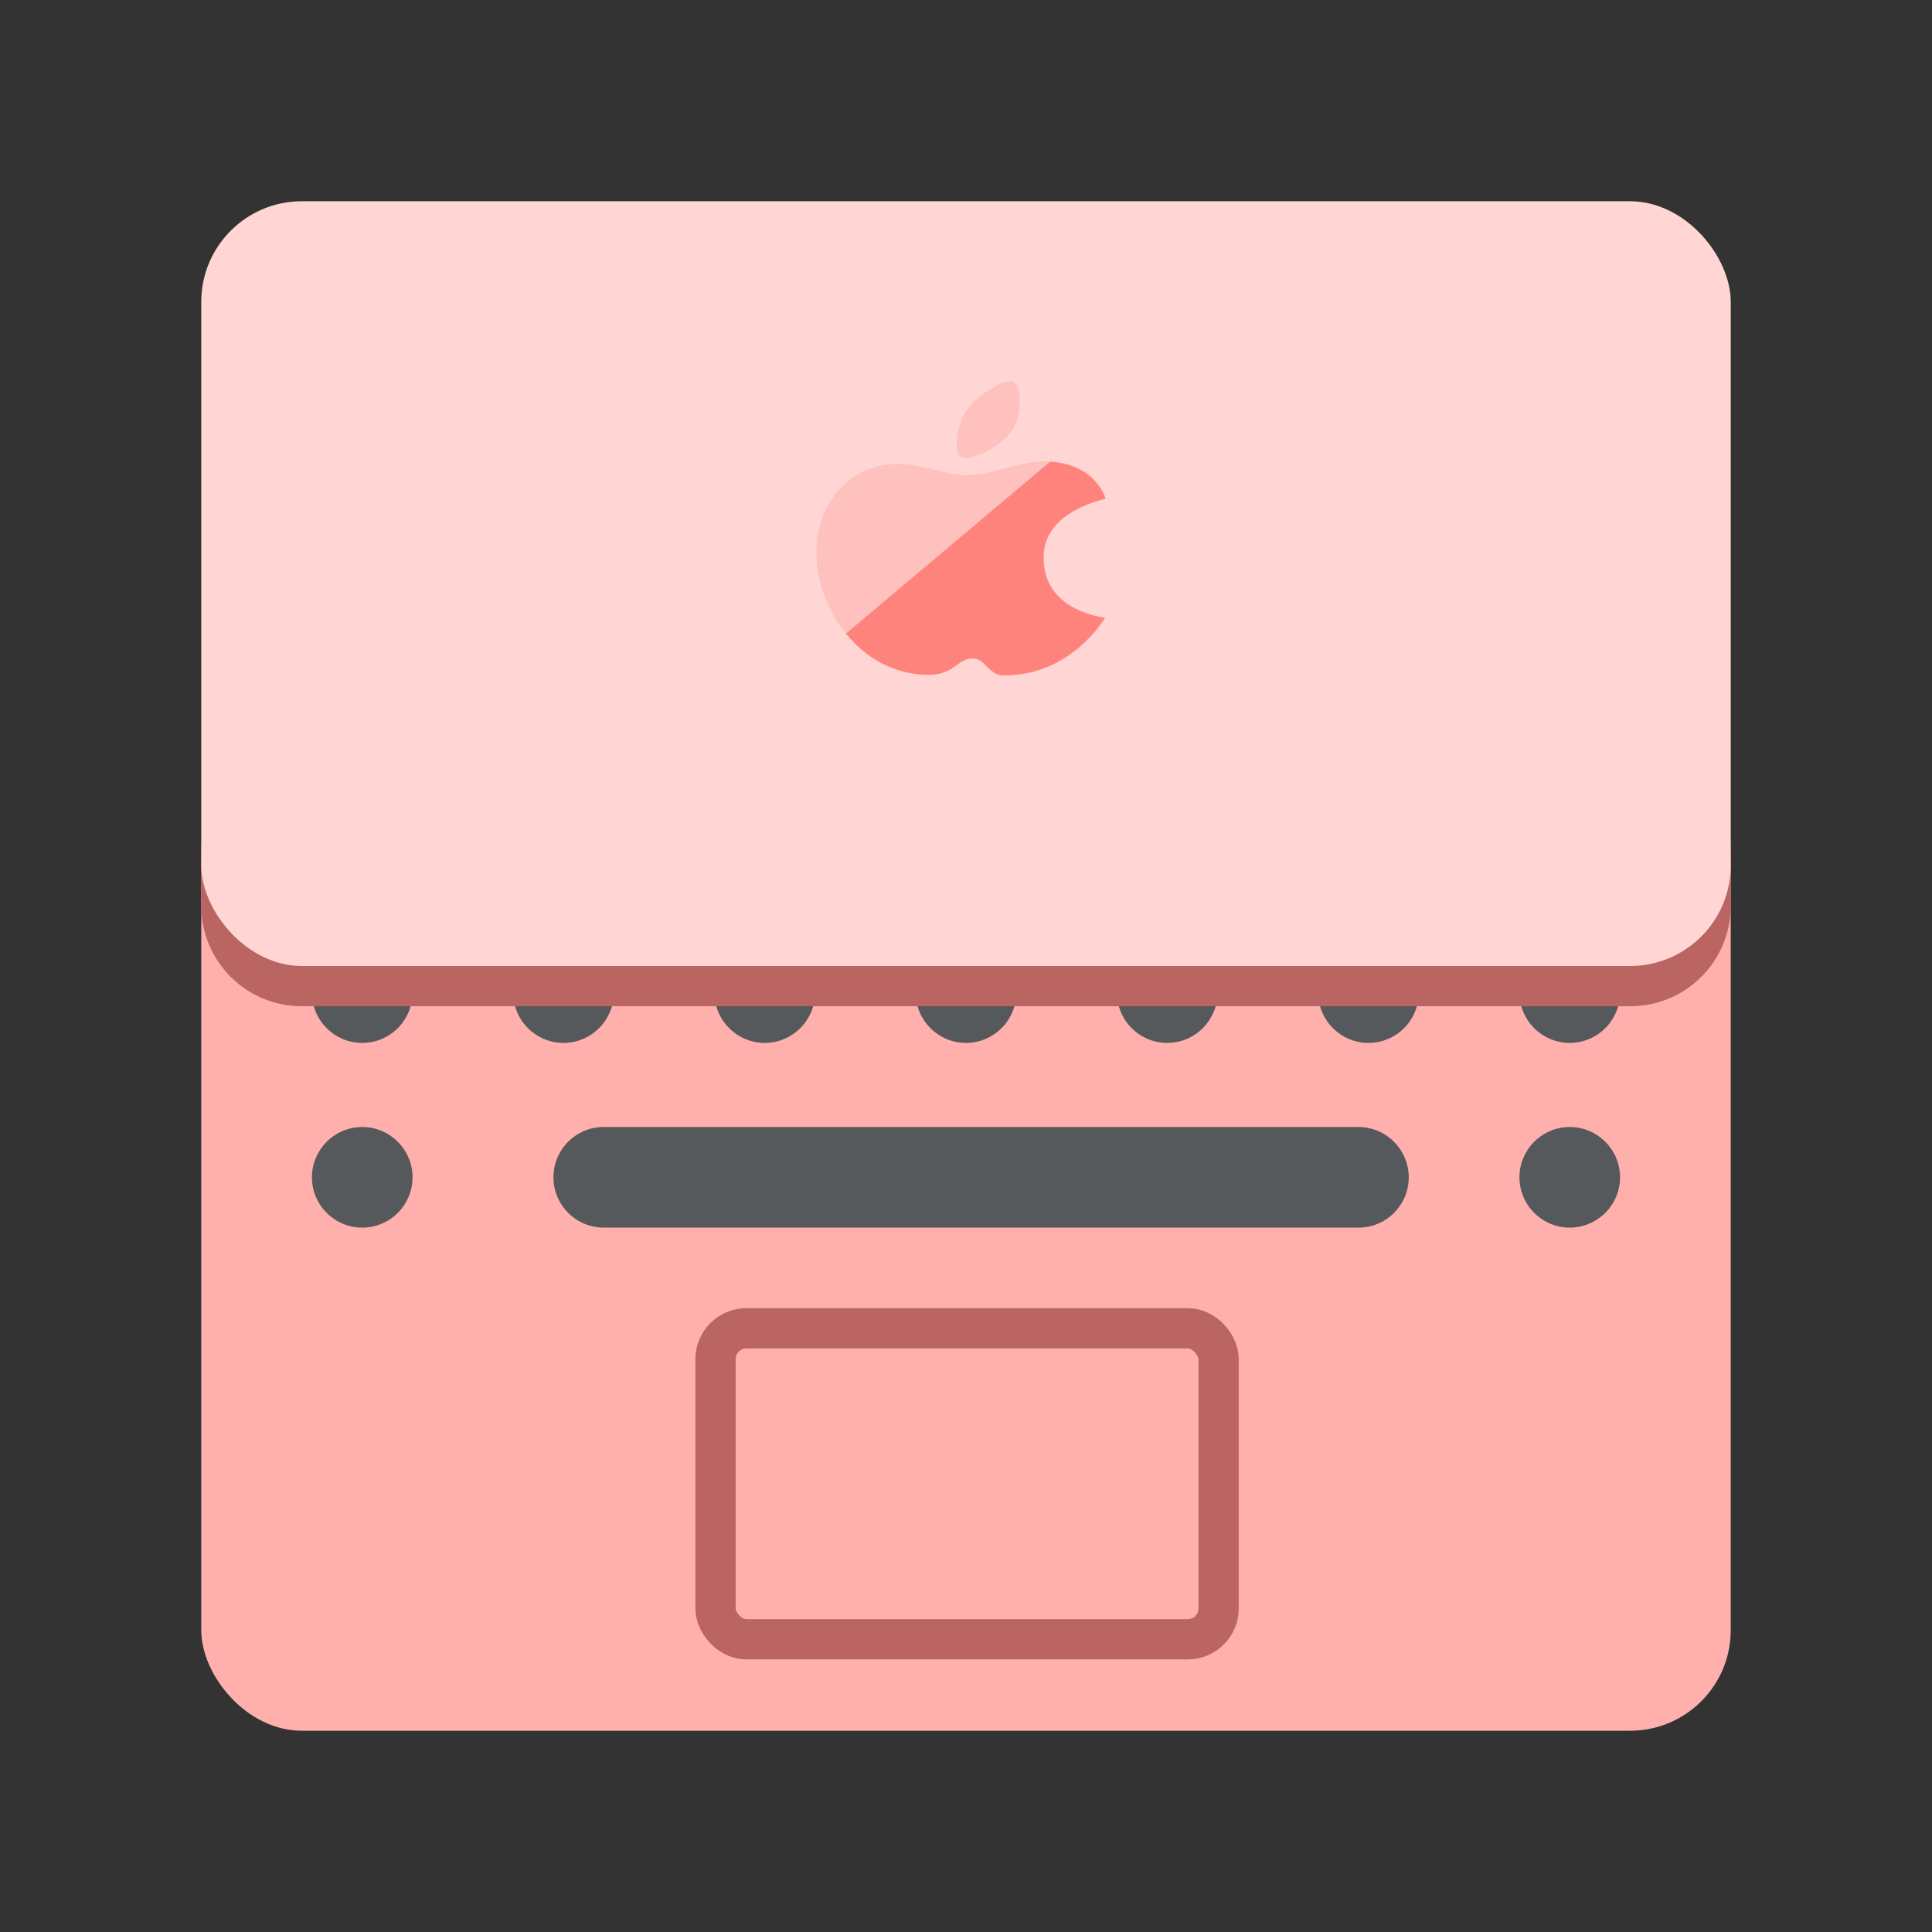 <?xml version="1.0" encoding="UTF-8" standalone="no"?>
<svg
   xmlns:dc="http://purl.org/dc/elements/1.1/"
   xmlns:cc="http://creativecommons.org/ns#"
   xmlns:rdf="http://www.w3.org/1999/02/22-rdf-syntax-ns#"
   xmlns:svg="http://www.w3.org/2000/svg"
   xmlns="http://www.w3.org/2000/svg"
   xmlns:sodipodi="http://sodipodi.sourceforge.net/DTD/sodipodi-0.dtd"
   xmlns:inkscape="http://www.inkscape.org/namespaces/inkscape"
   viewBox="0 0 192 192"
   version="1.1"
   id="svg16"
   sodipodi:docname="macbook-pink.svg"
   inkscape:version="0.92.4 (5da689c313, 2019-01-14)">
  <rect x="0" y="0" width="192" height="192" fill="#333333" stroke="none"/>
  <sodipodi:namedview
     pagecolor="#ffffff"
     bordercolor="#666666"
     borderopacity="1"
     objecttolerance="10"
     gridtolerance="10"
     guidetolerance="10"
     inkscape:pageopacity="0"
     inkscape:pageshadow="2"
     inkscape:window-width="1920"
     inkscape:window-height="1017"
     id="namedview18"
     showgrid="false"
     inkscape:zoom="1.2291667"
     inkscape:cx="139.77168"
     inkscape:cy="123.54538"
     inkscape:window-x="-8"
     inkscape:window-y="-8"
     inkscape:window-maximized="1"
     inkscape:current-layer="svg16"
     inkscape:snap-global="true">
    <inkscape:grid
       type="xygrid"
       id="grid827"
       spacingx="4"
       spacingy="4" />
  </sodipodi:namedview>
  <defs
     id="defs4">
    <style
       id="style2">.a{fill:none;stroke:#b1b5bd;stroke-linecap:round;stroke-linejoin:round;isolation:isolate;opacity:0.63;}</style>
    <style
       id="style2-2">.a{fill:none;stroke:#b1b5bd;stroke-linecap:round;stroke-linejoin:round;isolation:isolate;opacity:0.63;}</style>
  </defs>
  <rect
     class="a"
     x="20"
     y="76"
     width="152"
     height="96"
     rx="10"
     id="rect6-9"
     style="opacity:1;isolation:isolate;fill:#ffb0ac;stroke:none;stroke-linecap:round;stroke-linejoin:round" />
  <path
     inkscape:connector-curvature="0"
     d="m 135,112 c 2.689,0 4.882,2.128 4.995,4.784 l 0.005,0.216 c 0,2.761 -2.23,5 -5,5 H 60 c -2.761,0 -5,-2.244 -5,-5 0,-2.761 2.23,-5 5,-5 z m 21,0 c 2.689,0 4.882,2.128 4.995,4.784 l 0.005,0.216 c 0,2.689 -2.128,4.882 -4.784,4.995 l -0.216,0.005 c -2.761,0 -5,-2.244 -5,-5 0,-2.689 2.128,-4.882 4.784,-4.995 z m -120,0 c 2.689,0 4.882,2.128 4.995,4.784 l 0.005,0.216 c 0,2.689 -2.128,4.882 -4.784,4.995 l -0.216,0.005 c -2.761,0 -5,-2.244 -5,-5 0,-2.689 2.128,-4.882 4.784,-4.995 z M 156,93.644 c 2.689,0 4.882,2.128 4.995,4.784 l 0.005,0.216 c 0,2.689 -2.128,4.882 -4.784,4.995 l -0.216,0.005 c -2.761,0 -5,-2.244 -5,-5 0,-2.689 2.128,-4.882 4.784,-4.995 z m -20,0 c 2.689,0 4.882,2.128 4.995,4.784 l 0.005,0.216 c 0,2.689 -2.128,4.882 -4.784,4.995 l -0.216,0.005 c -2.761,0 -5,-2.244 -5,-5 0,-2.689 2.128,-4.882 4.784,-4.995 z m -20,0 c 2.689,0 4.882,2.128 4.995,4.784 l 0.005,0.216 c 0,2.689 -2.128,4.882 -4.784,4.995 l -0.216,0.005 c -2.761,0 -5,-2.244 -5,-5 0,-2.689 2.128,-4.882 4.784,-4.995 z m -20,0 c 2.689,0 4.882,2.128 4.995,4.784 l 0.005,0.216 c 0,2.689 -2.128,4.882 -4.784,4.995 l -0.216,0.005 c -2.761,0 -5,-2.244 -5,-5 0,-2.689 2.128,-4.882 4.784,-4.995 z m -20,0 c 2.689,0 4.882,2.128 4.995,4.784 l 0.005,0.216 c 0,2.689 -2.128,4.882 -4.784,4.995 l -0.216,0.005 c -2.761,0 -5,-2.244 -5,-5 0,-2.689 2.128,-4.882 4.784,-4.995 z m -20,0 c 2.689,0 4.882,2.128 4.995,4.784 l 0.005,0.216 c 0,2.689 -2.128,4.882 -4.784,4.995 l -0.216,0.005 c -2.761,0 -5,-2.244 -5,-5 0,-2.689 2.128,-4.882 4.784,-4.995 z m -20,0 c 2.689,0 4.882,2.128 4.995,4.784 l 0.005,0.216 c 0,2.689 -2.128,4.882 -4.784,4.995 l -0.216,0.005 c -2.761,0 -5,-2.244 -5,-5 0,-2.689 2.128,-4.882 4.784,-4.995 z m 0,-21 c 2.689,0 4.882,2.128 4.995,4.784 l 0.005,0.216 c 0,2.689 -2.128,4.882 -4.784,4.995 l -0.216,0.005 c -2.761,0 -5,-2.244 -5,-5 0,-2.689 2.128,-4.882 4.784,-4.995 z m 120,0 c 2.689,0 4.882,2.128 4.995,4.784 l 0.005,0.216 c 0,2.689 -2.128,4.882 -4.784,4.995 l -0.216,0.005 c -2.761,0 -5,-2.244 -5,-5 0,-2.689 2.128,-4.882 4.784,-4.995 z m -20,0 c 2.689,0 4.882,2.128 4.995,4.784 l 0.005,0.216 c 0,2.689 -2.128,4.882 -4.784,4.995 l -0.216,0.005 c -2.761,0 -5,-2.244 -5,-5 0,-2.689 2.128,-4.882 4.784,-4.995 z m -20,0 c 2.689,0 4.882,2.128 4.995,4.784 l 0.005,0.216 c 0,2.689 -2.128,4.882 -4.784,4.995 l -0.216,0.005 c -2.761,0 -5,-2.244 -5,-5 0,-2.689 2.128,-4.882 4.784,-4.995 z m -20,0 c 2.689,0 4.882,2.128 4.995,4.784 l 0.005,0.216 c 0,2.689 -2.128,4.882 -4.784,4.995 l -0.216,0.005 c -2.761,0 -5,-2.244 -5,-5 0,-2.689 2.128,-4.882 4.784,-4.995 z m -20,0 c 2.689,0 4.882,2.128 4.995,4.784 l 0.005,0.216 c 0,2.689 -2.128,4.882 -4.784,4.995 l -0.216,0.005 c -2.761,0 -5,-2.244 -5,-5 0,-2.689 2.128,-4.882 4.784,-4.995 z m -20,0 c 2.689,0 4.882,2.128 4.995,4.784 l 0.005,0.216 c 0,2.689 -2.128,4.882 -4.784,4.995 l -0.216,0.005 c -2.761,0 -5,-2.244 -5,-5 0,-2.689 2.128,-4.882 4.784,-4.995 z"
     style="fill:#56595b;fill-rule:evenodd"
     id="path4"
     sodipodi:nodetypes="sccssssscccccscccccccscccccccscccccccscccccccscccccccscccccccscccccccscccccccscccccccscccccccscccccccscccccccscccccccscccccccscccccccscc" />
  <path
     style="opacity:1;isolation:isolate;fill:#ba6561;stroke:none;stroke-linecap:round;stroke-linejoin:round"
     d="M 20 84 L 20 90 C 20 95.54 24.46 100 30 100 L 162 100 C 167.54 100 172 95.54 172 90 L 172 84 L 20 84 z "
     id="rect6-9-6-3" />
  <rect
     class="a"
     x="20"
     y="20"
     width="152"
     height="76"
     rx="10"
     id="rect6-9-6"
     style="opacity:1;isolation:isolate;fill:#ffd6d4;stroke:none;stroke-linecap:round;stroke-linejoin:round" />
  <rect
     style="opacity:1;vector-effect:none;fill:#ffb0ac;fill-opacity:1;fill-rule:evenodd;stroke:#ba6561;stroke-width:4;stroke-linecap:round;stroke-linejoin:round;stroke-miterlimit:4;stroke-dasharray:none;stroke-opacity:1;paint-order:stroke fill markers"
     id="rect893"
     width="50"
     height="30.902"
     x="71.105"
     y="132.007"
     ry="3.063" />
  <path
     style="fill:#ff837d;stroke:none;stroke-width:1px;stroke-linecap:butt;stroke-linejoin:miter;stroke-opacity:1"
     d="M 100.299 37.906 C 99.222 37.983 96.855 39.553 95.998 40.918 C 95.203 42.185 94.69 44.857 95.496 45.377 C 96.386 45.951 99.645 44.248 100.602 42.717 C 101.44 41.375 101.681 38.567 100.672 37.971 C 100.579 37.916 100.453 37.895 100.299 37.906 z M 104.135 45.865 C 101.389 45.763 98.852 47.215 96.152 47.236 C 93.734 47.255 91.398 45.987 88.982 46.119 C 83.518 46.418 81.152 50.952 81.152 54.865 C 81.153 60.327 85.237 66.867 92.084 67.068 C 94.897 67.151 95.075 65.389 96.764 65.441 C 97.901 65.477 98.27 67.102 99.711 67.119 C 106.485 67.2 109.83 61.373 109.83 61.373 C 109.83 61.373 103.38 60.798 103.729 55.018 C 103.988 50.708 109.881 49.576 109.881 49.576 C 109.881 49.576 108.957 46.045 104.135 45.865 z "
     id="path895" />
  <path
     style="fill:#ffffff;stroke:none;stroke-width:1px;stroke-linecap:butt;stroke-linejoin:miter;stroke-opacity:1;opacity:0.5"
     d="M 100.299 37.906 C 99.222 37.983 96.855 39.553 95.998 40.918 C 95.203 42.185 94.69 44.857 95.496 45.377 C 96.386 45.951 99.645 44.248 100.602 42.717 C 101.44 41.375 101.681 38.567 100.672 37.971 C 100.579 37.916 100.453 37.895 100.299 37.906 z M 104.135 45.865 C 101.389 45.763 98.852 47.215 96.152 47.236 C 93.734 47.255 91.398 45.987 88.982 46.119 C 83.518 46.418 81.152 50.952 81.152 54.865 C 81.153 57.606 82.182 60.618 84.072 62.965 L 104.359 45.883 C 104.283 45.878 104.214 45.868 104.135 45.865 z "
     id="path895-4" />
</svg>
